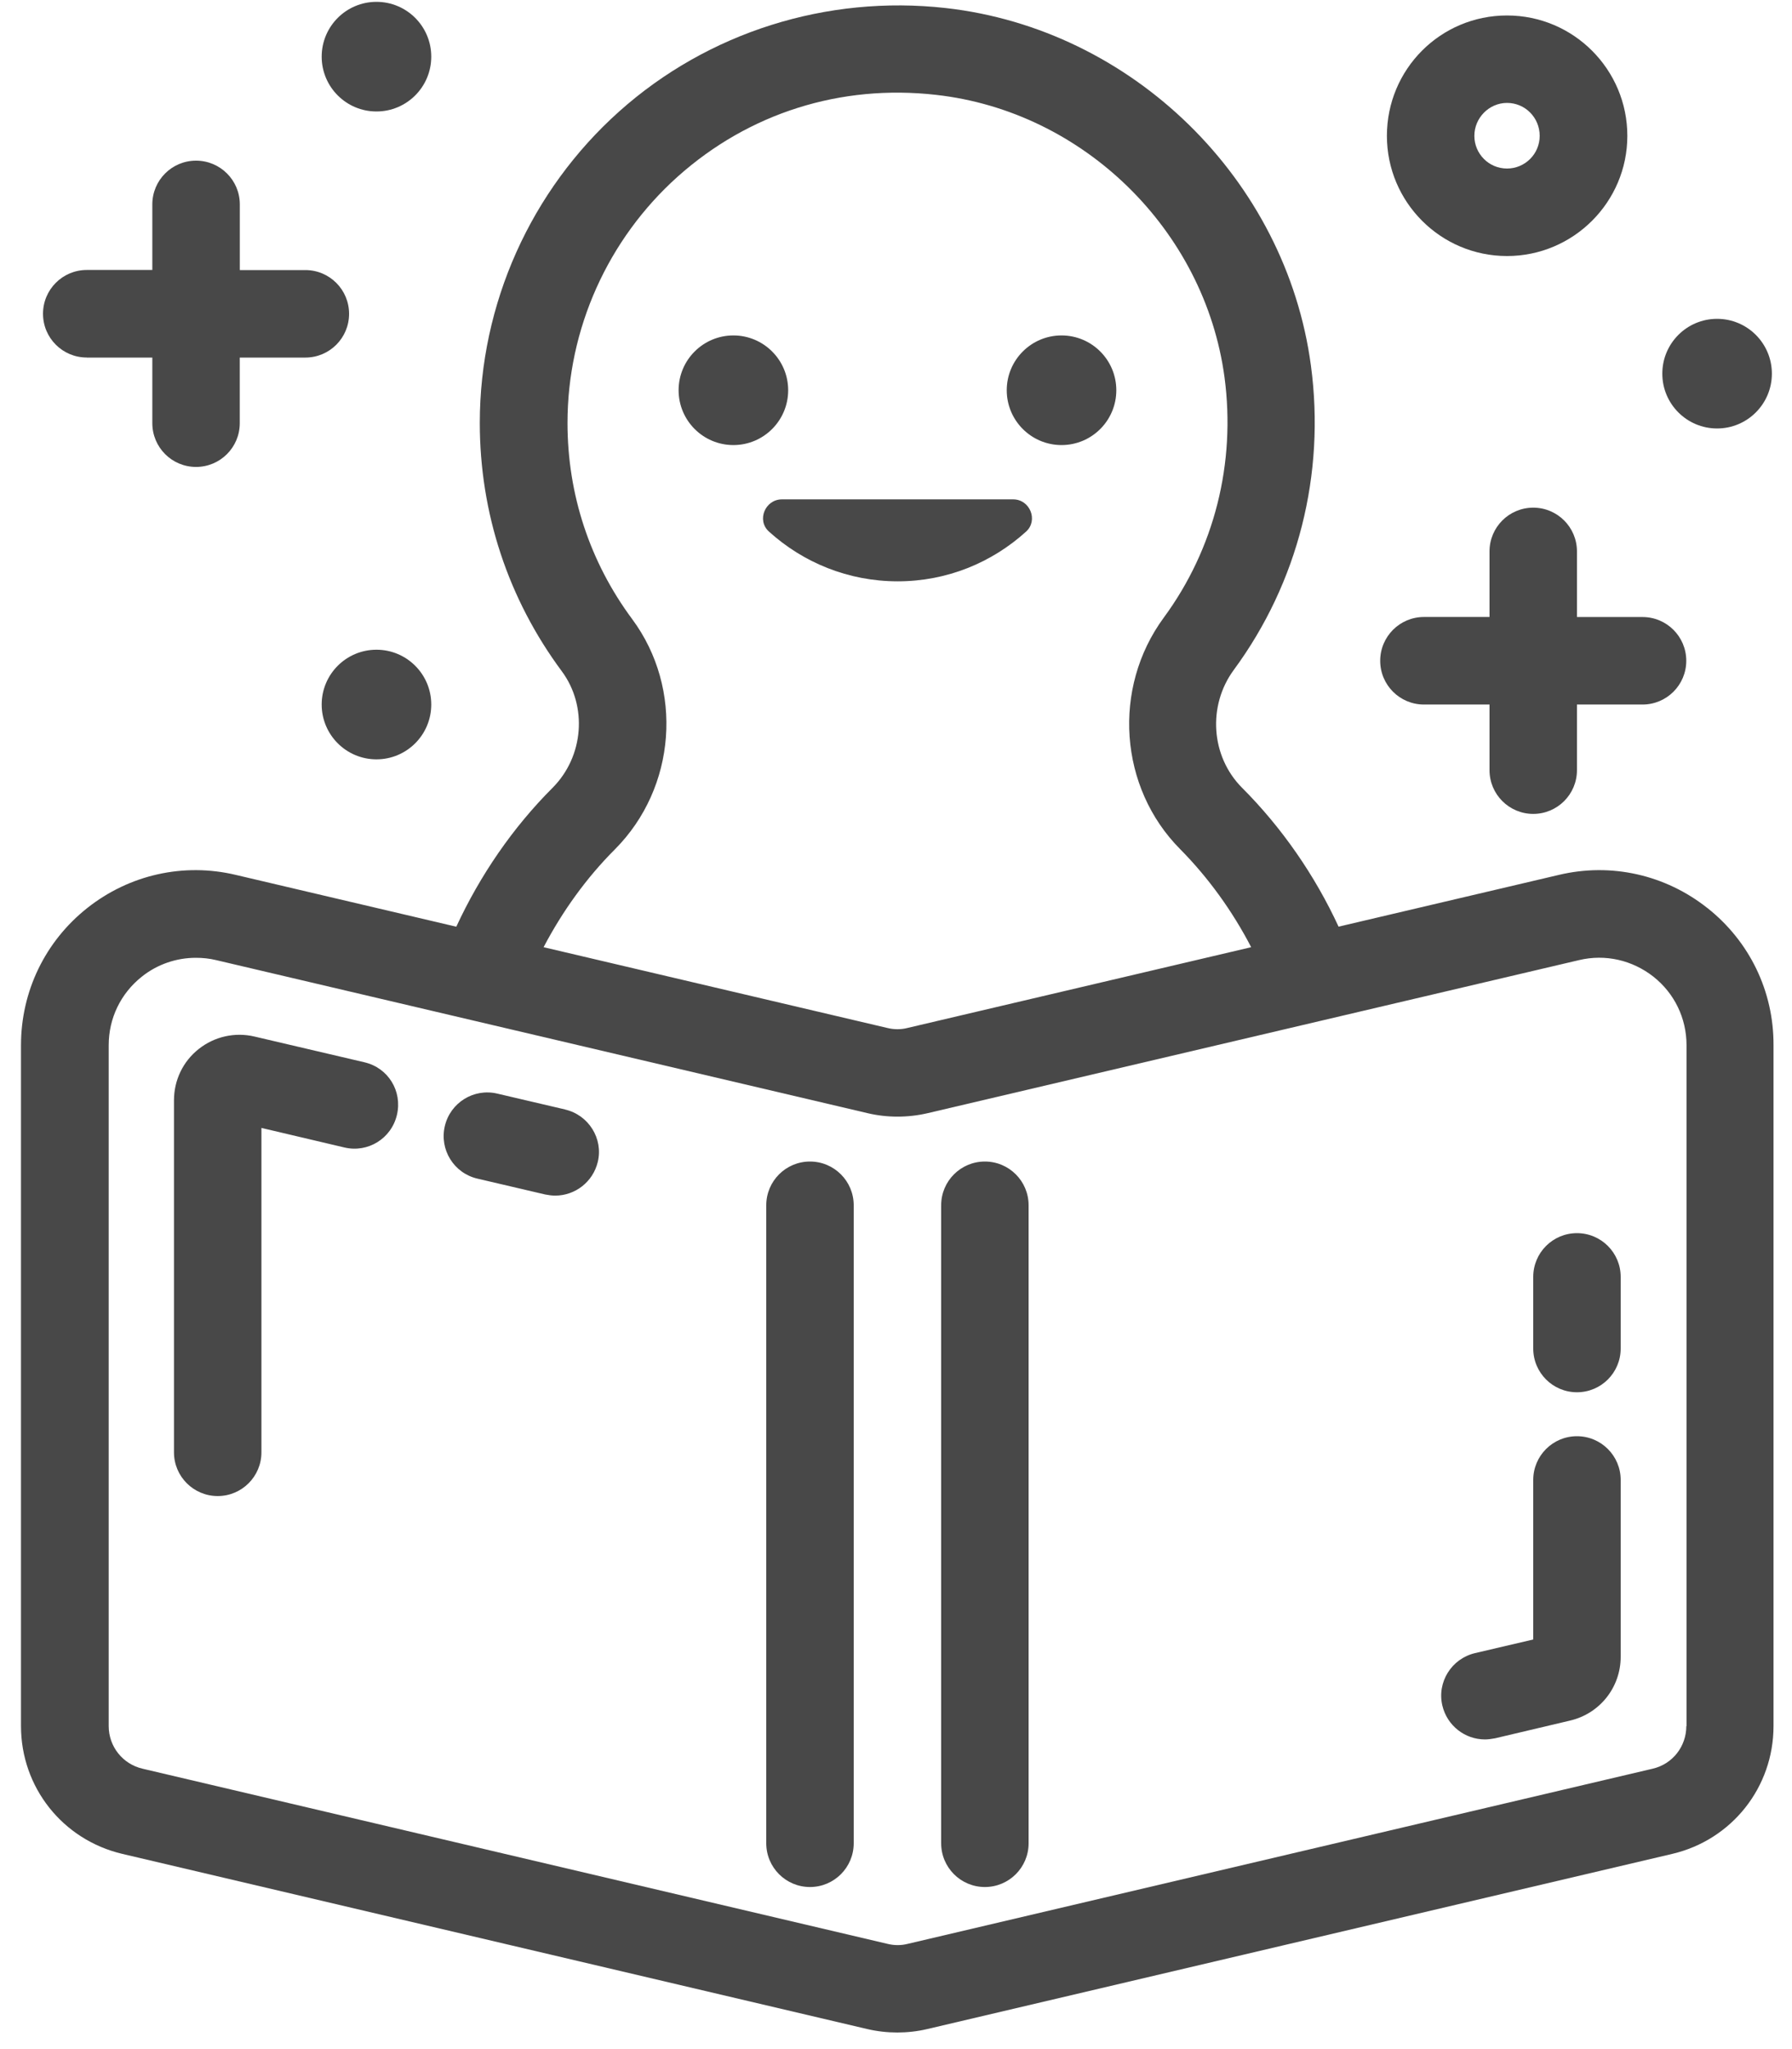 <svg xmlns="http://www.w3.org/2000/svg" width="35" height="40" viewBox="0 0 35 40">
    <g fill="none" fill-rule="evenodd">
        <g fill="#484848" fill-rule="nonzero">
            <g>
                <g transform="translate(-1378 -20) translate(1373 20) translate(5)">
                    <path d="M27.811 13.753h1.281v1.28c0 .473.382.855.854.855s.854-.382.854-.854v-1.281h1.28c.473 0 .855-.382.855-.854s-.382-.854-.854-.854H30.8v-1.281c0-.472-.382-.854-.854-.854s-.854.382-.854.854v1.28h-1.28c-.473 0-.855.383-.855.855s.382.854.854.854zM1.694 6.98h1.281v1.28c0 .473.382.855.854.855s.854-.382.854-.854V6.98h1.281c.472 0 .854-.382.854-.854s-.382-.854-.854-.854h-1.28V3.99c0-.472-.383-.854-.855-.854s-.854.382-.854.854v1.28h-1.28c-.473 0-.855.383-.855.855s.382.854.854.854zM29.434 4.998c1.294 0 2.35-1.052 2.35-2.346 0-1.295-1.051-2.35-2.35-2.35-1.3 0-2.346 1.05-2.346 2.35 0 1.294 1.051 2.346 2.346 2.346zm0-2.989c.355 0 .638.288.638.643 0 .355-.288.638-.638.638-.355 0-.638-.288-.638-.638 0-.35.287-.643.638-.643z"/>
                    <circle cx="7.353" cy="1.106" r="1.07"/>
                    <circle cx="7.353" cy="13.753" r="1.07"/>
                    <circle cx="33.537" cy="7.294" r="1.07"/>
                    <circle cx="14.324" cy="7.618" r="1.07"/>
                    <circle cx="20.733" cy="7.618" r="1.07"/>
                    <path d="M20.04 10.378c.243-.22.077-.63-.251-.63h-4.517c-.328 0-.499.41-.252.63.665.602 1.546.97 2.513.97.966 0 1.842-.368 2.507-.97z"/>
                    <path d="M33.348 17.726c-.822-.652-1.883-.89-2.903-.647l-4.301 1.01c-.463-1.001-1.106-1.932-1.888-2.714-.607-.611-.674-1.6-.157-2.3 1.254-1.704 1.789-3.817 1.505-5.938-.485-3.631-3.483-6.57-7.132-6.98-2.324-.26-4.647.472-6.378 2.018-1.73 1.546-2.723 3.762-2.723 6.081 0 1.757.553 3.434 1.6 4.845.508.683.431 1.663-.175 2.274-.783.782-1.42 1.713-1.884 2.715l-4.305-1.011c-1.02-.243-2.081-.005-2.904.647C.881 18.378.41 19.353.41 20.404v13.29c0 1.196.813 2.22 1.978 2.495l14.552 3.42c.194.045.391.067.585.067.193 0 .395-.022.584-.067l14.553-3.42c1.164-.274 1.977-1.3 1.977-2.495v-13.29c.005-1.051-.467-2.026-1.29-2.678zM12.01 16.58c1.2-1.205 1.344-3.137.337-4.495-.827-1.114-1.263-2.436-1.263-3.829 0-1.834.787-3.586 2.153-4.809 1.389-1.24 3.182-1.807 5.047-1.595 2.881.323 5.245 2.642 5.632 5.51.224 1.68-.198 3.353-1.187 4.696-1.011 1.376-.872 3.317.32 4.517.556.562 1.024 1.214 1.388 1.915l-6.715 1.577c-.125.032-.26.032-.39 0l-6.715-1.577c.368-.701.836-1.353 1.393-1.91zm20.926 17.114c0 .4-.27.742-.656.832l-14.553 3.42c-.126.032-.26.032-.391 0l-14.553-3.42c-.386-.09-.66-.432-.66-.832v-13.29c0-.525.233-1.01.647-1.339.305-.243.678-.368 1.056-.368.13 0 .265.013.395.045l12.724 2.988c.382.09.786.09 1.173 0l12.723-2.988c.513-.122 1.039 0 1.452.323.414.328.647.814.647 1.34v13.29h-.004z"/>
                    <path d="M30.8 28.036c-.472 0-.854.382-.854.854v3.114l-1.137.266c-.458.108-.746.566-.638 1.024.094.396.445.661.831.661.063 0 .13-.009.198-.022l1.465-.346c.58-.135.989-.648.989-1.245V28.89c0-.472-.382-.854-.854-.854zM30.8 24.072c-.472 0-.854.382-.854.854v1.398c0 .472.382.854.854.854s.854-.382.854-.854v-1.398c0-.472-.382-.854-.854-.854zM11.038 21.658l-1.326-.31c-.458-.108-.916.176-1.024.634-.108.458.175.917.633 1.025l1.326.31c.068.013.13.022.198.022.386 0 .737-.265.831-.66.108-.454-.18-.913-.638-1.02zM7.12 20.737l-2.15-.503c-.381-.09-.781 0-1.087.242-.31.243-.485.612-.485 1.003v6.872c0 .471.382.853.854.853s.854-.382.854-.853v-6.333l1.622.382c.459.108.917-.175 1.025-.638.108-.463-.171-.917-.634-1.025zM19.236 22.674c-.472 0-.854.382-.854.854v12.454c0 .472.382.854.854.854s.854-.382.854-.854V23.528c0-.472-.382-.854-.854-.854zM15.82 22.674c-.472 0-.854.382-.854.854v12.454c0 .472.382.854.854.854s.854-.382.854-.854V23.528c0-.472-.382-.854-.854-.854z"/>
                </g>
            </g>
        </g>
    </g>
</svg>
